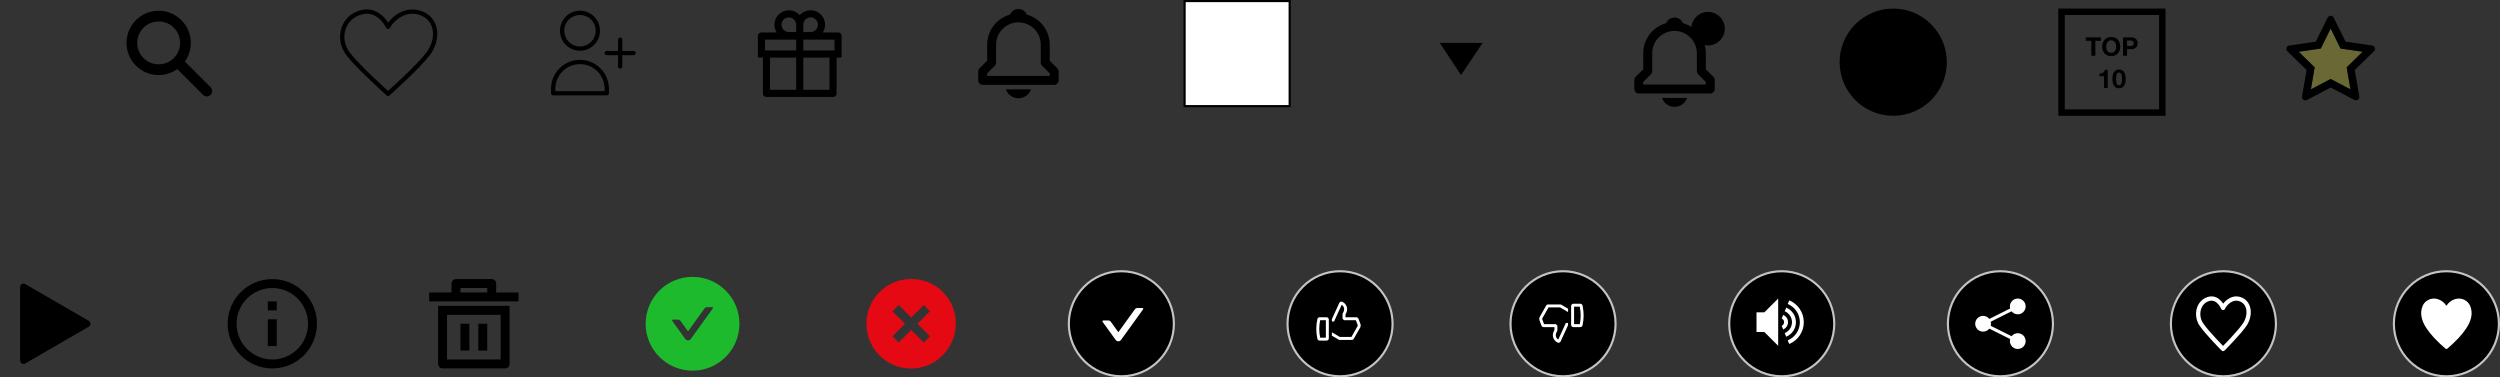 <svg width="1166" height="176" viewBox="0 0 1166 176" fill="none" xmlns="http://www.w3.org/2000/svg">
<rect x="0" y="0" width="1166" height="176" fill="#333333" stroke="none"/>
<path d="M691.5 20L681.425 35L671.5 20H691.5Z" fill="black"/>
<rect x="552.5" y="0.5" width="49" height="49" fill="white" stroke="black"/>
<path d="M795.583 32.304V24.833C795.583 18.131 791.031 12.486 784.865 10.788C784.254 9.25 782.762 8.167 781 8.167C779.237 8.167 777.746 9.25 777.135 10.788C770.969 12.488 766.417 18.131 766.417 24.833V32.304L762.86 35.861C762.667 36.054 762.513 36.283 762.408 36.536C762.303 36.789 762.25 37.06 762.25 37.333V41.5C762.25 42.053 762.469 42.583 762.86 42.973C763.251 43.364 763.781 43.583 764.333 43.583H797.667C798.219 43.583 798.749 43.364 799.14 42.973C799.531 42.583 799.75 42.053 799.75 41.5V37.333C799.75 37.06 799.697 36.789 799.592 36.536C799.487 36.283 799.333 36.054 799.14 35.861L795.583 32.304ZM795.583 39.417H766.417V38.196L769.973 34.64C770.167 34.447 770.32 34.217 770.425 33.964C770.53 33.711 770.584 33.44 770.583 33.167V24.833C770.583 19.09 775.256 14.417 781 14.417C786.744 14.417 791.417 19.09 791.417 24.833V33.167C791.417 33.721 791.635 34.25 792.027 34.64L795.583 38.196V39.417ZM781 49.833C782.29 49.835 783.549 49.435 784.601 48.688C785.653 47.941 786.447 46.885 786.871 45.667H775.129C775.553 46.885 776.347 47.941 777.399 48.688C778.451 49.435 779.71 49.835 781 49.833Z" fill="black"/>
<circle cx="796.625" cy="13.375" r="7.562" fill="black" stroke="black" stroke-width="0.5"/>
<path d="M489.583 28.304V20.833C489.583 14.131 485.031 8.486 478.865 6.788C478.254 5.25 476.762 4.167 475 4.167C473.237 4.167 471.746 5.25 471.135 6.788C464.969 8.488 460.417 14.131 460.417 20.833V28.304L456.86 31.86C456.667 32.054 456.513 32.283 456.408 32.536C456.303 32.789 456.25 33.06 456.25 33.333V37.5C456.25 38.053 456.469 38.583 456.86 38.973C457.251 39.364 457.781 39.583 458.333 39.583H491.667C492.219 39.583 492.749 39.364 493.14 38.973C493.531 38.583 493.75 38.053 493.75 37.5V33.333C493.75 33.06 493.697 32.789 493.592 32.536C493.487 32.283 493.333 32.054 493.14 31.86L489.583 28.304ZM489.583 35.417H460.417V34.196L463.973 30.64C464.167 30.447 464.32 30.217 464.425 29.964C464.53 29.711 464.584 29.44 464.583 29.167V20.833C464.583 15.09 469.256 10.417 475 10.417C480.744 10.417 485.417 15.09 485.417 20.833V29.167C485.417 29.721 485.635 30.25 486.027 30.64L489.583 34.196V35.417ZM475 45.833C476.29 45.835 477.549 45.435 478.601 44.688C479.653 43.941 480.447 42.885 480.871 41.667H469.129C469.553 42.885 470.347 43.941 471.399 44.688C472.451 45.435 473.71 45.835 475 45.833Z" fill="black"/>
<path d="M390.969 15.137H383.762C384.426 14.092 384.816 12.852 384.816 11.523C384.816 7.808 381.794 4.785 378.078 4.785C376.057 4.785 374.235 5.684 373 7.1C371.765 5.684 369.943 4.785 367.922 4.785C364.206 4.785 361.184 7.808 361.184 11.523C361.184 12.852 361.569 14.092 362.238 15.137H355.031C354.167 15.137 353.469 15.835 353.469 16.699V26.465C353.469 26.68 353.645 26.855 353.859 26.855H355.812V43.652C355.812 44.517 356.511 45.215 357.375 45.215H388.625C389.489 45.215 390.188 44.517 390.188 43.652V26.855H392.141C392.355 26.855 392.531 26.68 392.531 26.465V16.699C392.531 15.835 391.833 15.137 390.969 15.137ZM374.66 11.523C374.66 9.639 376.193 8.105 378.078 8.105C379.963 8.105 381.496 9.639 381.496 11.523C381.496 13.408 379.963 14.941 378.078 14.941H374.66V11.523ZM367.922 8.105C369.807 8.105 371.34 9.639 371.34 11.523V14.941H367.922C366.037 14.941 364.504 13.408 364.504 11.523C364.504 9.639 366.037 8.105 367.922 8.105ZM356.789 23.535V18.457H371.34V23.535H356.789ZM359.133 26.855H371.34V41.895H359.133V26.855ZM386.867 41.895H374.66V26.855H386.867V41.895ZM389.211 23.535H374.66V18.457H389.211V23.535Z" fill="black"/>
<path d="M289.25 18.5V24.75V18.5ZM289.25 24.75V31V24.75ZM289.25 24.75H295.5H289.25ZM289.25 24.75H283H289.25ZM278.833 14.333C278.833 16.544 277.955 18.663 276.393 20.226C274.83 21.789 272.71 22.667 270.5 22.667C268.29 22.667 266.17 21.789 264.607 20.226C263.045 18.663 262.167 16.544 262.167 14.333C262.167 12.123 263.045 10.004 264.607 8.441C266.17 6.878 268.29 6 270.5 6C272.71 6 274.83 6.878 276.393 8.441C277.955 10.004 278.833 12.123 278.833 14.333V14.333ZM258 41.417C258 38.102 259.317 34.922 261.661 32.578C264.005 30.234 267.185 28.917 270.5 28.917C273.815 28.917 276.995 30.234 279.339 32.578C281.683 34.922 283 38.102 283 41.417V43.5H258V41.417Z" stroke="black" stroke-width="2" stroke-linecap="round" stroke-linejoin="round"/>
<path d="M162.25 25C157.562 18.75 159.125 9.375 166.938 6.25C174.75 3.125 179.438 9.375 181 12.5C182.562 9.375 188.812 3.125 196.625 6.25C204.438 9.375 204.438 18.75 199.75 25C195.062 31.25 181 43.75 181 43.75C181 43.75 166.938 31.25 162.25 25Z" stroke="black" stroke-width="2" stroke-linecap="round" stroke-linejoin="round"/>
<path fill-rule="evenodd" clip-rule="evenodd" d="M74 10C71.348 10 68.804 11.053 66.929 12.929C65.054 14.804 64 17.348 64 20C64 22.652 65.054 25.196 66.929 27.071C68.804 28.946 71.348 30 74 30C76.652 30 79.196 28.946 81.071 27.071C82.946 25.196 84 22.652 84 20C84 17.348 82.946 14.804 81.071 12.929C79.196 11.053 76.652 10 74 10ZM59 20C59 17.639 59.557 15.312 60.625 13.207C61.694 11.102 63.245 9.279 65.151 7.886C67.057 6.494 69.265 5.57 71.595 5.192C73.926 4.814 76.312 4.99 78.561 5.708C80.81 6.426 82.858 7.665 84.538 9.323C86.218 10.982 87.483 13.013 88.23 15.253C88.977 17.492 89.184 19.876 88.836 22.211C88.487 24.546 87.593 26.766 86.225 28.69L98.267 40.733C98.723 41.204 98.975 41.836 98.969 42.491C98.963 43.147 98.701 43.773 98.237 44.237C97.773 44.7 97.147 44.964 96.491 44.969C95.835 44.975 95.204 44.723 94.733 44.267L82.692 32.227C80.448 33.823 77.808 34.77 75.062 34.965C72.315 35.16 69.568 34.595 67.121 33.332C64.674 32.07 62.622 30.157 61.189 27.806C59.757 25.454 58.999 22.753 59 20Z" fill="black"/>
<circle cx="883" cy="29" r="25" fill="black"/>
<path d="M877.788 38.445C877.55 38.445 877.321 38.362 877.152 38.214C876.983 38.066 876.889 37.866 876.889 37.657V20.342C876.889 20.204 876.93 20.068 877.009 19.949C877.089 19.829 877.202 19.73 877.339 19.661C877.476 19.592 877.631 19.555 877.789 19.556C877.947 19.556 878.102 19.592 878.239 19.662L895.329 28.319C895.466 28.388 895.579 28.488 895.658 28.607C895.736 28.727 895.778 28.862 895.778 29C895.778 29.138 895.736 29.273 895.658 29.393C895.579 29.512 895.466 29.611 895.329 29.681L878.239 38.338C878.102 38.408 877.946 38.444 877.788 38.445Z" fill="black"/>
<rect x="961.5" y="5.5" width="47" height="47" stroke="black" stroke-width="3"/>
<path d="M975.384 19.016V26H977.268V19.016H979.836V17.432H972.816V19.016H975.384ZM982.336 21.752C982.336 21.376 982.376 21.012 982.456 20.66C982.544 20.308 982.68 19.996 982.864 19.724C983.048 19.444 983.288 19.224 983.584 19.064C983.88 18.896 984.24 18.812 984.664 18.812C985.088 18.812 985.448 18.896 985.744 19.064C986.04 19.224 986.28 19.444 986.464 19.724C986.648 19.996 986.78 20.308 986.86 20.66C986.948 21.012 986.992 21.376 986.992 21.752C986.992 22.112 986.948 22.464 986.86 22.808C986.78 23.144 986.648 23.448 986.464 23.72C986.28 23.992 986.04 24.212 985.744 24.38C985.448 24.54 985.088 24.62 984.664 24.62C984.24 24.62 983.88 24.54 983.584 24.38C983.288 24.212 983.048 23.992 982.864 23.72C982.68 23.448 982.544 23.144 982.456 22.808C982.376 22.464 982.336 22.112 982.336 21.752ZM980.452 21.752C980.452 22.376 980.548 22.96 980.74 23.504C980.932 24.04 981.208 24.508 981.568 24.908C981.928 25.308 982.368 25.624 982.888 25.856C983.416 26.08 984.008 26.192 984.664 26.192C985.328 26.192 985.92 26.08 986.44 25.856C986.96 25.624 987.4 25.308 987.76 24.908C988.12 24.508 988.396 24.04 988.588 23.504C988.78 22.96 988.876 22.376 988.876 21.752C988.876 21.112 988.78 20.52 988.588 19.976C988.396 19.424 988.12 18.944 987.76 18.536C987.4 18.128 986.96 17.808 986.44 17.576C985.92 17.344 985.328 17.228 984.664 17.228C984.008 17.228 983.416 17.344 982.888 17.576C982.368 17.808 981.928 18.128 981.568 18.536C981.208 18.944 980.932 19.424 980.74 19.976C980.548 20.52 980.452 21.112 980.452 21.752ZM992.048 21.464V18.896H993.512C993.728 18.896 993.936 18.912 994.136 18.944C994.336 18.976 994.512 19.04 994.664 19.136C994.816 19.224 994.936 19.352 995.024 19.52C995.12 19.688 995.168 19.908 995.168 20.18C995.168 20.452 995.12 20.672 995.024 20.84C994.936 21.008 994.816 21.14 994.664 21.236C994.512 21.324 994.336 21.384 994.136 21.416C993.936 21.448 993.728 21.464 993.512 21.464H992.048ZM990.164 17.432V26H992.048V22.928H994.028C994.564 22.928 995.02 22.852 995.396 22.7C995.772 22.54 996.076 22.332 996.308 22.076C996.548 21.82 996.72 21.528 996.824 21.2C996.936 20.864 996.992 20.524 996.992 20.18C996.992 19.828 996.936 19.488 996.824 19.16C996.72 18.832 996.548 18.54 996.308 18.284C996.076 18.028 995.772 17.824 995.396 17.672C995.02 17.512 994.564 17.432 994.028 17.432H990.164ZM983.036 41V32.6H981.68C981.632 32.92 981.532 33.188 981.38 33.404C981.228 33.62 981.04 33.796 980.816 33.932C980.6 34.06 980.352 34.152 980.072 34.208C979.8 34.256 979.516 34.276 979.22 34.268V35.552H981.332V41H983.036ZM986.956 36.764C986.956 36.62 986.956 36.448 986.956 36.248C986.964 36.04 986.98 35.828 987.004 35.612C987.028 35.396 987.068 35.184 987.124 34.976C987.18 34.76 987.256 34.568 987.352 34.4C987.456 34.232 987.584 34.096 987.736 33.992C987.896 33.888 988.092 33.836 988.324 33.836C988.556 33.836 988.752 33.888 988.912 33.992C989.072 34.096 989.204 34.232 989.308 34.4C989.412 34.568 989.488 34.76 989.536 34.976C989.592 35.184 989.632 35.396 989.656 35.612C989.688 35.828 989.704 36.04 989.704 36.248C989.712 36.448 989.716 36.62 989.716 36.764C989.716 37.004 989.708 37.296 989.692 37.64C989.676 37.976 989.624 38.304 989.536 38.624C989.456 38.936 989.32 39.204 989.128 39.428C988.944 39.652 988.676 39.764 988.324 39.764C987.98 39.764 987.716 39.652 987.532 39.428C987.348 39.204 987.212 38.936 987.124 38.624C987.044 38.304 986.996 37.976 986.98 37.64C986.964 37.296 986.956 37.004 986.956 36.764ZM985.252 36.764C985.252 37.604 985.332 38.308 985.492 38.876C985.66 39.436 985.884 39.884 986.164 40.22C986.444 40.556 986.768 40.796 987.136 40.94C987.512 41.084 987.908 41.156 988.324 41.156C988.748 41.156 989.144 41.084 989.512 40.94C989.888 40.796 990.216 40.556 990.496 40.22C990.784 39.884 991.008 39.436 991.168 38.876C991.336 38.308 991.42 37.604 991.42 36.764C991.42 35.948 991.336 35.264 991.168 34.712C991.008 34.152 990.784 33.704 990.496 33.368C990.216 33.032 989.888 32.792 989.512 32.648C989.144 32.504 988.748 32.432 988.324 32.432C987.908 32.432 987.512 32.504 987.136 32.648C986.768 32.792 986.444 33.032 986.164 33.368C985.884 33.704 985.66 34.152 985.492 34.712C985.332 35.264 985.252 35.948 985.252 36.764Z" fill="black"/>
<path d="M1087.02 13.297L1082.41 22.637L1072.1 24.137L1079.56 31.412L1077.8 41.68L1087.02 36.832L1096.25 41.675L1094.48 31.407L1101.95 24.137L1091.63 22.637L1087.02 13.297Z" fill="#EAE336" fill-opacity="0.3"/>
<path d="M1106.37 21.227L1093.97 19.425L1088.43 8.189C1088.27 7.882 1088.03 7.633 1087.72 7.481C1086.95 7.101 1086.01 7.418 1085.62 8.189L1080.08 19.425L1067.68 21.227C1067.34 21.275 1067.03 21.436 1066.79 21.681C1066.5 21.978 1066.34 22.378 1066.35 22.793C1066.35 23.207 1066.52 23.603 1066.82 23.893L1075.79 32.638L1073.67 44.986C1073.62 45.274 1073.65 45.569 1073.76 45.839C1073.87 46.109 1074.05 46.343 1074.29 46.514C1074.53 46.686 1074.81 46.788 1075.1 46.808C1075.39 46.829 1075.68 46.768 1075.94 46.632L1087.02 40.802L1098.11 46.632C1098.42 46.793 1098.77 46.847 1099.1 46.788C1099.95 46.642 1100.53 45.836 1100.38 44.986L1098.26 32.638L1107.23 23.893C1107.47 23.653 1107.64 23.341 1107.68 22.999C1107.82 22.145 1107.22 21.354 1106.37 21.227ZM1094.49 31.407L1096.25 41.676L1087.02 36.832L1077.8 41.681L1079.56 31.412L1072.1 24.137L1082.42 22.638L1087.02 13.297L1091.63 22.638L1101.95 24.137L1094.49 31.407Z" fill="black"/>
<path d="M10.938 169.75C10.523 169.75 10.126 169.585 9.833 169.292C9.54 168.999 9.375 168.602 9.375 168.188V133.813C9.375 133.538 9.447 133.269 9.585 133.031C9.722 132.794 9.92 132.596 10.157 132.459C10.395 132.322 10.665 132.25 10.939 132.251C11.213 132.251 11.483 132.324 11.72 132.461L41.408 149.648C41.645 149.786 41.841 149.983 41.978 150.22C42.114 150.457 42.186 150.726 42.186 151C42.186 151.274 42.114 151.543 41.978 151.78C41.841 152.017 41.645 152.214 41.408 152.352L11.72 169.539C11.482 169.677 11.213 169.75 10.938 169.75Z" fill="black"/>
<path d="M129.083 144.75H124.917V140.583H129.083V144.75ZM129.083 148.917H124.917V161.417H129.083V148.917ZM127 134.333C117.813 134.333 110.333 141.813 110.333 151C110.333 160.188 117.813 167.667 127 167.667C136.188 167.667 143.667 160.188 143.667 151C143.667 141.813 136.188 134.333 127 134.333ZM127 130.167C138.506 130.167 147.833 139.494 147.833 151C147.833 162.506 138.506 171.833 127 171.833C115.494 171.833 106.167 162.506 106.167 151C106.167 139.494 115.494 130.167 127 130.167Z" fill="black"/>
<path d="M204.333 142.667H237.667V169.75C237.667 170.303 237.447 170.833 237.057 171.223C236.666 171.614 236.136 171.833 235.583 171.833H206.417C205.864 171.833 205.334 171.614 204.944 171.223C204.553 170.833 204.333 170.303 204.333 169.75V142.667ZM208.5 146.833V167.667H233.5V146.833H208.5ZM214.75 151H218.917V163.5H214.75V151ZM223.083 151H227.25V163.5H223.083V151ZM210.583 136.417V132.25C210.583 131.698 210.803 131.168 211.194 130.777C211.584 130.386 212.114 130.167 212.667 130.167H229.333C229.886 130.167 230.416 130.386 230.807 130.777C231.197 131.168 231.417 131.698 231.417 132.25V136.417H241.833V140.583H200.167V136.417H210.583ZM214.75 134.333V136.417H227.25V134.333H214.75Z" fill="black"/>
<path d="M323 129.125C310.92 129.125 301.125 138.92 301.125 151C301.125 163.08 310.92 172.875 323 172.875C335.08 172.875 344.875 163.08 344.875 151C344.875 138.92 335.08 129.125 323 129.125ZM332.448 143.856L322.165 158.114C322.021 158.315 321.832 158.478 321.612 158.591C321.393 158.704 321.15 158.763 320.903 158.763C320.656 158.763 320.413 158.704 320.193 158.591C319.974 158.478 319.784 158.315 319.641 158.114L313.552 149.677C313.366 149.418 313.552 149.057 313.869 149.057H316.159C316.657 149.057 317.131 149.296 317.424 149.706L320.9 154.53L328.576 143.886C328.869 143.48 329.338 143.236 329.841 143.236H332.131C332.448 143.236 332.634 143.598 332.448 143.856Z" fill="#1DBA2D"/>
<path d="M439.792 136.208C431.667 128.083 418.333 128.083 410.208 136.208C402.083 144.333 402.083 157.667 410.208 165.792C418.333 173.917 431.458 173.917 439.583 165.792C447.708 157.667 447.917 144.333 439.792 136.208ZM430.833 159.75L425 153.917L419.167 159.75L416.25 156.833L422.083 151L416.25 145.167L419.167 142.25L425 148.083L430.833 142.25L433.75 145.167L427.917 151L433.75 156.833L430.833 159.75Z" fill="#E50914"/>
<circle cx="625" cy="151" r="24.5" fill="black" stroke="#C4C4C4"/>
<g clip-path="url(#clip0)">
<path d="M618.691 147.967H615.475C615.231 147.966 614.995 148.049 614.805 148.201C614.614 148.353 614.482 148.567 614.431 148.805C613.774 151.732 613.752 154.766 614.367 157.703L614.432 158.013C614.483 158.253 614.615 158.469 614.805 158.624C614.996 158.779 615.234 158.864 615.48 158.865H618.691C618.975 158.864 619.247 158.752 619.448 158.551C619.648 158.35 619.761 158.078 619.762 157.795V149.037C619.761 148.754 619.648 148.482 619.448 148.281C619.247 148.08 618.975 147.968 618.691 147.967ZM618.383 157.486H615.73L615.717 157.422C615.159 154.759 615.161 152.008 615.724 149.346H618.383V157.486Z" fill="white"/>
<path d="M634.539 151.182L633.587 148.644C633.512 148.446 633.378 148.275 633.204 148.154C633.03 148.033 632.823 147.968 632.611 147.967H627.539V146.695L627.952 145.782C628.158 145.324 628.272 144.831 628.287 144.33C628.301 143.828 628.216 143.329 628.037 142.861C627.857 142.392 627.587 141.964 627.241 141.601C626.895 141.238 626.481 140.947 626.022 140.745C625.771 140.635 625.487 140.629 625.231 140.726C624.975 140.823 624.768 141.017 624.653 141.266L621.193 148.84V149.92H622.215L625.76 142.16C626.26 142.469 626.631 142.949 626.804 143.511C626.976 144.073 626.937 144.678 626.695 145.214L626.222 146.263L626.161 146.546V148.657L626.85 149.346H632.378L633.226 151.609V152.009L630.297 157.157H624.914L621.193 154.974V156.572L624.295 158.392C624.455 158.486 624.637 158.535 624.823 158.535H630.493C630.677 158.535 630.858 158.486 631.017 158.394C631.176 158.301 631.308 158.168 631.399 158.008L634.469 152.613C634.558 152.456 634.605 152.278 634.605 152.097V151.548C634.605 151.423 634.583 151.299 634.539 151.182Z" fill="white"/>
</g>
<circle cx="729" cy="151" r="24.5" transform="rotate(-180 729 151)" fill="black" stroke="#C4C4C4"/>
<g clip-path="url(#clip1)">
<path d="M733.838 152.562H737.054C737.298 152.563 737.535 152.481 737.725 152.328C737.915 152.176 738.047 151.963 738.099 151.725C738.756 148.797 738.777 145.763 738.162 142.827L738.097 142.517C738.046 142.277 737.915 142.061 737.724 141.906C737.533 141.751 737.295 141.666 737.05 141.665H733.838C733.554 141.665 733.282 141.778 733.082 141.979C732.881 142.179 732.768 142.451 732.768 142.735V151.492C732.768 151.776 732.881 152.048 733.082 152.249C733.282 152.449 733.554 152.562 733.838 152.562ZM734.147 143.043H736.799L736.812 143.108C737.37 145.771 737.368 148.521 736.805 151.184H734.147V143.043Z" fill="white"/>
<path d="M717.991 149.348L718.942 151.885C719.017 152.084 719.151 152.255 719.325 152.376C719.5 152.496 719.707 152.561 719.919 152.562H724.99V153.835L724.577 154.748C724.371 155.205 724.257 155.699 724.243 156.2C724.228 156.701 724.313 157.201 724.492 157.669C724.672 158.137 724.942 158.565 725.288 158.929C725.634 159.292 726.049 159.583 726.508 159.785C726.759 159.894 727.042 159.901 727.298 159.804C727.554 159.706 727.762 159.512 727.876 159.264L731.336 151.689V150.609H730.314L726.769 158.369C726.269 158.061 725.898 157.581 725.726 157.019C725.554 156.457 725.592 155.851 725.834 155.315L726.307 154.267L726.369 153.983V151.873L725.679 151.183H720.152L719.303 148.92V148.521L722.232 143.373H727.615L731.336 145.556V143.957L728.234 142.138C728.074 142.044 727.892 141.994 727.706 141.994H722.037C721.852 141.994 721.672 142.043 721.512 142.136C721.353 142.228 721.221 142.361 721.13 142.521L718.061 147.917C717.971 148.074 717.924 148.251 717.924 148.432V148.981C717.924 149.106 717.947 149.231 717.991 149.348Z" fill="white"/>
</g>
<circle cx="831" cy="151" r="24.5" fill="black" stroke="#C4C4C4"/>
<g clip-path="url(#clip2)">
<path d="M837.619 150.265C837.619 147.206 835.749 144.586 833.095 143.479L832.389 145.177C834.379 146.008 835.779 147.973 835.779 150.265C835.779 152.561 834.379 154.521 832.384 155.353L833.091 157.05C835.749 155.943 837.619 153.324 837.619 150.265ZM833.94 150.265C833.94 148.735 833.005 147.426 831.678 146.874L830.971 148.572C831.635 148.847 832.1 149.502 832.1 150.269C832.1 151.032 831.635 151.687 830.971 151.967L831.678 153.664C833.005 153.104 833.94 151.794 833.94 150.265ZM834.509 140.084L833.798 141.782C837.119 143.165 839.455 146.439 839.455 150.265C839.455 154.086 837.119 157.365 833.798 158.748L834.504 160.445C838.494 158.782 841.294 154.853 841.294 150.265C841.294 145.676 838.494 141.747 834.509 140.084ZM819.235 145.668V154.857H822.91L829.347 161.294V139.235L822.91 145.668H819.235Z" fill="white"/>
</g>
<circle cx="933" cy="151" r="24.5" fill="black" stroke="#C4C4C4"/>
<g clip-path="url(#clip3)">
<path fill-rule="evenodd" clip-rule="evenodd" d="M938.917 144.819L927.851 150.353L927.192 149.037L938.259 143.504L938.917 144.819ZM938.259 158.496L927.192 152.963L927.853 151.647L938.919 157.181L938.26 158.496H938.259Z" fill="white"/>
<path fill-rule="evenodd" clip-rule="evenodd" d="M941.088 146.588C942.063 146.588 942.998 146.201 943.688 145.511C944.377 144.822 944.765 143.887 944.765 142.912C944.765 141.937 944.377 141.002 943.688 140.312C942.998 139.623 942.063 139.235 941.088 139.235C940.113 139.235 939.178 139.623 938.489 140.312C937.799 141.002 937.412 141.937 937.412 142.912C937.412 143.887 937.799 144.822 938.489 145.511C939.178 146.201 940.113 146.588 941.088 146.588ZM941.088 162.765C942.063 162.765 942.998 162.377 943.688 161.688C944.377 160.998 944.765 160.063 944.765 159.088C944.765 158.113 944.377 157.178 943.688 156.489C942.998 155.799 942.063 155.412 941.088 155.412C940.113 155.412 939.178 155.799 938.489 156.489C937.799 157.178 937.412 158.113 937.412 159.088C937.412 160.063 937.799 160.998 938.489 161.688C939.178 162.377 940.113 162.765 941.088 162.765ZM924.912 154.677C925.887 154.677 926.822 154.289 927.511 153.6C928.201 152.91 928.588 151.975 928.588 151C928.588 150.025 928.201 149.09 927.511 148.4C926.822 147.711 925.887 147.324 924.912 147.324C923.937 147.324 923.002 147.711 922.312 148.4C921.623 149.09 921.235 150.025 921.235 151C921.235 151.975 921.623 152.91 922.312 153.6C923.002 154.289 923.937 154.677 924.912 154.677Z" fill="white"/>
</g>
<circle cx="523" cy="151" r="24.5" fill="black" stroke="#C4C4C4"/>
<path d="M532.829 143.647H530.539C530.041 143.647 529.568 143.886 529.275 144.296L521.599 154.941L518.122 150.117C517.829 149.711 517.36 149.467 516.858 149.467H514.568C514.25 149.467 514.065 149.829 514.25 150.087L520.334 158.525C520.478 158.726 520.667 158.889 520.887 159.002C521.106 159.114 521.35 159.173 521.596 159.173C521.843 159.173 522.086 159.114 522.306 159.002C522.525 158.889 522.715 158.726 522.859 158.525L533.142 144.267C533.332 144.008 533.147 143.647 532.829 143.647Z" fill="white"/>
<circle cx="1037" cy="151" r="24.5" fill="black" stroke="#C4C4C4"/>
<path d="M1026.67 151.261C1024.12 147.427 1024.97 141.675 1029.21 139.758C1033.45 137.841 1036 141.675 1036.85 143.592C1037.7 141.675 1041.09 137.841 1045.33 139.758C1049.57 141.675 1049.57 147.427 1047.03 151.261C1044.48 155.096 1036.85 162.765 1036.85 162.765C1036.85 162.765 1029.21 155.096 1026.67 151.261Z" stroke="white" stroke-width="2" stroke-linecap="round" stroke-linejoin="round"/>
<circle cx="1141" cy="151" r="24.5" fill="black" stroke="#C4C4C4"/>
<path d="M1152.03 142.556C1151.05 140.314 1148.21 138.48 1144.9 139.548C1143.33 140.053 1141.95 141.136 1141 142.621C1140.05 141.136 1138.67 140.053 1137.09 139.548C1133.79 138.496 1130.95 140.314 1129.97 142.556C1128.59 145.694 1129.16 149.224 1131.67 153.047C1133.65 156.038 1136.46 159.071 1140.55 162.592C1140.68 162.704 1140.84 162.765 1141 162.765C1141.17 162.765 1141.33 162.704 1141.46 162.592C1145.54 159.079 1148.36 156.071 1150.33 153.047C1152.84 149.224 1153.41 145.694 1152.03 142.556Z" fill="white"/>
<defs>
<clipPath id="clip0">
<rect width="22.059" height="22.059" fill="white" transform="translate(613.235 139.235)"/>
</clipPath>
<clipPath id="clip1">
<rect width="22.059" height="22.059" fill="white" transform="translate(739.294 161.294) rotate(-180)"/>
</clipPath>
<clipPath id="clip2">
<rect width="22.059" height="22.059" fill="white" transform="translate(819.235 139.235)"/>
</clipPath>
<clipPath id="clip3">
<rect width="23.529" height="23.529" fill="white" transform="translate(921.235 139.235)"/>
</clipPath>
</defs>
</svg>
